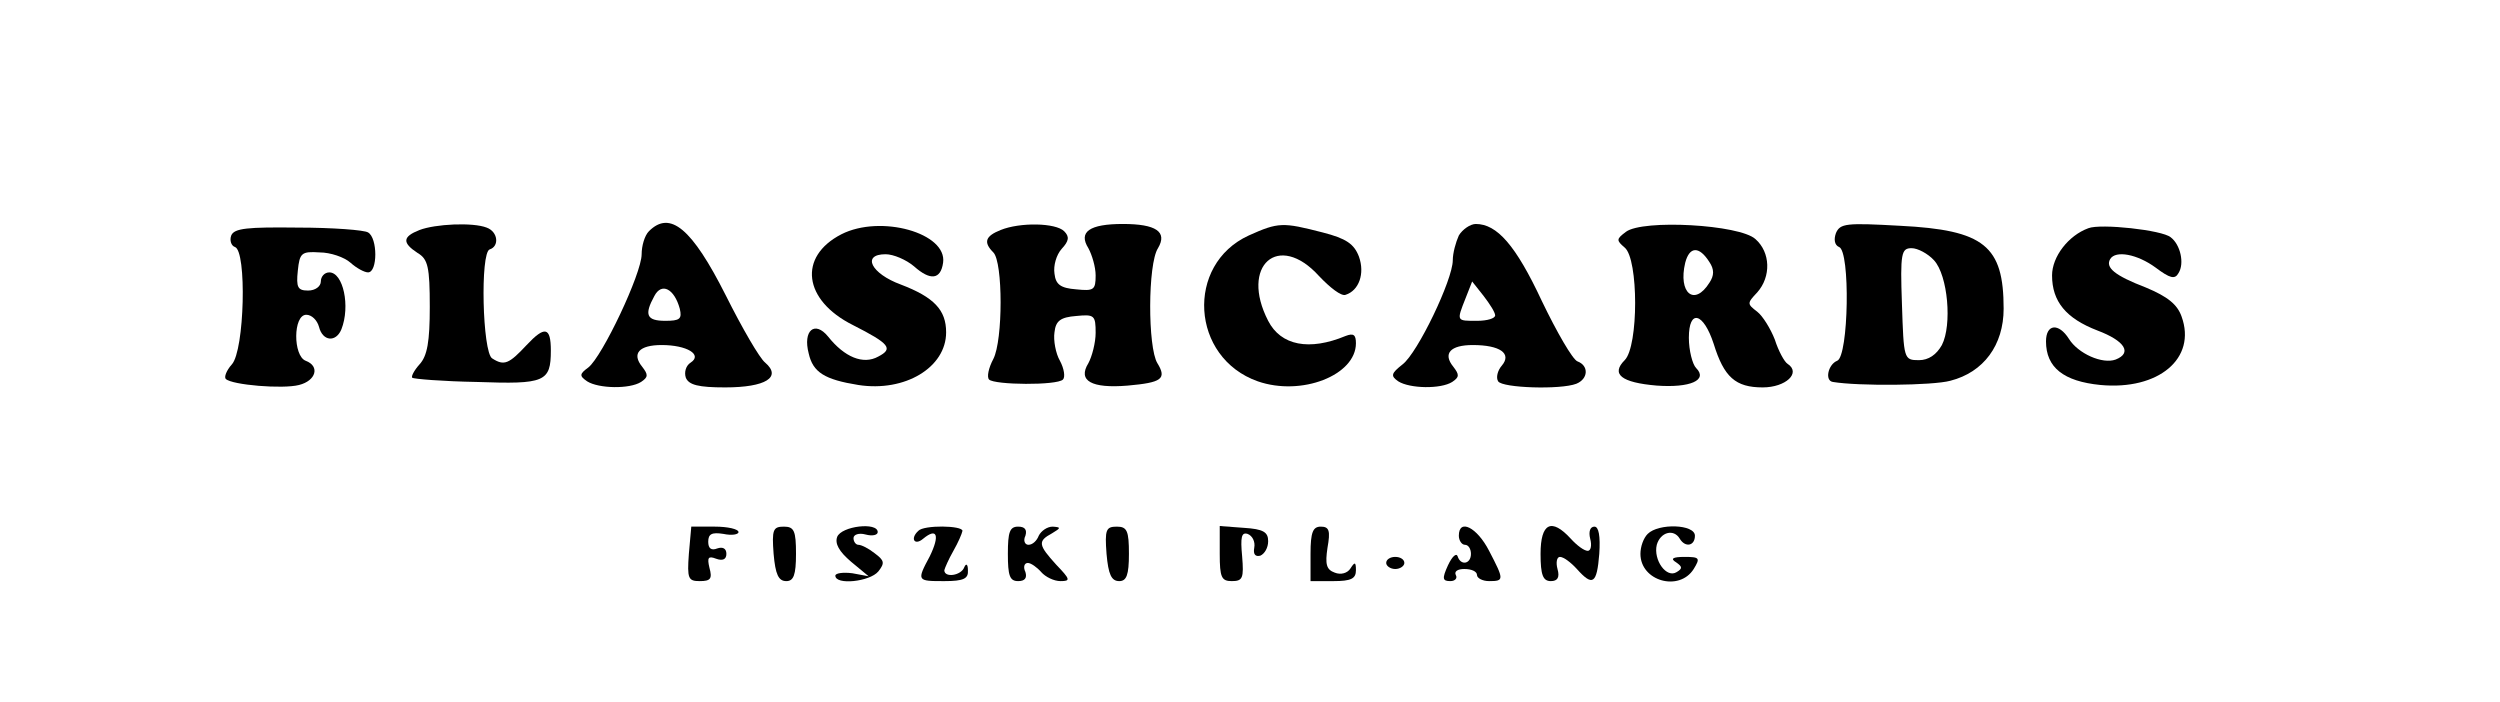 <?xml version="1.0" standalone="no"?>
<!DOCTYPE svg PUBLIC "-//W3C//DTD SVG 20010904//EN"
 "http://www.w3.org/TR/2001/REC-SVG-20010904/DTD/svg10.dtd">
<svg version="1.0" xmlns="http://www.w3.org/2000/svg"
 width="413pt" height="116pt" viewBox="0 0 413 116"
 preserveAspectRatio="xMidYMid meet">

<g transform="translate(0,116) scale(0.1,-0.1)"
fill="#000000" stroke="none">
<path d="M382 771 c-3 -8 0 -17 6 -19 20 -6 16 -171 -5 -194 -9 -10 -13 -21
-10 -24 10 -10 94 -17 121 -10 28 7 35 31 11 40 -21 8 -21 76 1 76 9 0 18 -9
21 -20 6 -24 28 -26 37 -4 15 38 3 94 -20 94 -8 0 -14 -7 -14 -15 0 -8 -9 -15
-21 -15 -17 0 -20 5 -17 33 3 29 6 32 36 30 18 0 41 -8 51 -17 10 -9 23 -16
29 -16 16 0 16 57 0 66 -6 4 -59 8 -116 8 -83 1 -105 -1 -110 -13z"/>
<path d="M693 780 c-28 -11 -29 -21 -3 -38 17 -10 20 -23 20 -89 0 -57 -4 -81
-17 -95 -9 -10 -14 -20 -12 -22 2 -2 50 -6 107 -7 112 -4 122 0 122 52 0 39
-10 41 -40 9 -29 -31 -37 -35 -57 -22 -16 10 -20 175 -4 180 16 5 14 29 -5 36
-23 9 -85 6 -111 -4z"/>
<path d="M1072 778 c-7 -7 -12 -24 -12 -38 0 -32 -65 -169 -88 -187 -15 -11
-15 -14 -2 -23 19 -12 70 -13 89 -1 12 8 12 12 2 25 -18 22 -5 36 32 36 42 0
68 -16 48 -29 -8 -5 -11 -16 -8 -25 5 -12 21 -16 65 -16 67 0 94 17 66 41 -9
7 -38 57 -65 111 -56 111 -92 141 -127 106z m51 -128 c4 -17 0 -20 -24 -20
-31 0 -35 10 -18 41 12 23 33 12 42 -21z"/>
<path d="M1390 773 c-72 -37 -63 -109 19 -150 61 -31 67 -39 42 -52 -25 -14
-56 -1 -83 33 -22 27 -42 10 -32 -28 7 -31 26 -43 82 -52 77 -12 145 29 145
87 0 37 -20 58 -75 79 -49 18 -65 50 -25 50 13 0 34 -9 47 -20 27 -24 44 -22
48 6 7 49 -103 80 -168 47z"/>
<path d="M1653 780 c-25 -10 -29 -20 -12 -37 16 -16 16 -145 0 -176 -8 -15
-11 -30 -7 -34 9 -9 112 -10 122 0 4 4 2 18 -5 31 -7 12 -11 34 -9 47 2 19 10
25 36 27 30 3 32 1 32 -28 0 -16 -6 -39 -12 -50 -18 -29 5 -42 65 -37 56 5 65
11 49 37 -16 26 -16 164 1 190 16 27 -3 40 -58 40 -55 0 -74 -13 -57 -40 6
-11 12 -31 12 -45 0 -24 -3 -26 -32 -23 -26 2 -34 8 -36 26 -2 13 3 31 12 41
12 13 13 20 4 29 -14 14 -73 15 -105 2z"/>
<path d="M2063 771 c-105 -48 -96 -202 15 -241 72 -25 162 10 162 63 0 14 -4
17 -17 12 -60 -25 -107 -16 -128 25 -47 91 17 148 84 74 18 -19 37 -34 44 -31
22 7 32 35 22 63 -8 21 -21 30 -60 40 -66 17 -73 17 -122 -5z"/>
<path d="M2410 771 c-5 -11 -10 -29 -10 -41 0 -32 -58 -153 -83 -172 -19 -15
-20 -19 -7 -28 19 -12 70 -13 89 -1 12 8 12 12 2 25 -18 22 -5 36 32 36 45 0
65 -14 48 -34 -7 -8 -10 -20 -6 -26 7 -11 103 -14 129 -4 20 8 21 30 2 37 -8
3 -34 48 -59 100 -43 92 -74 127 -109 127 -9 0 -22 -9 -28 -19z m60 -132 c0
-5 -13 -9 -30 -9 -34 0 -34 -1 -19 37 l11 28 19 -24 c10 -13 19 -27 19 -32z"/>
<path d="M2686 777 c-16 -12 -16 -14 -2 -26 23 -19 23 -163 0 -186 -23 -23 -6
-37 53 -42 55 -4 85 9 65 29 -6 6 -12 29 -12 50 0 48 24 42 41 -10 17 -55 36
-72 81 -72 38 0 64 24 41 39 -5 3 -15 21 -21 40 -7 18 -20 39 -29 46 -17 13
-17 14 0 32 23 26 22 66 -3 88 -26 24 -186 33 -214 12z m138 -50 c8 -12 8 -22
0 -34 -25 -40 -52 -17 -40 33 7 27 23 28 40 1z"/>
<path d="M3033 775 c-4 -11 -2 -20 5 -23 19 -6 16 -181 -3 -188 -15 -6 -21
-33 -7 -35 42 -7 165 -6 194 2 55 14 88 59 88 119 0 104 -32 130 -171 137 -89
5 -99 4 -106 -12z m162 -45 c23 -25 30 -107 13 -140 -9 -16 -22 -25 -38 -25
-25 0 -25 2 -28 93 -3 84 -1 92 16 92 10 0 27 -9 37 -20z"/>
<path d="M3450 783 c-33 -12 -60 -47 -60 -78 0 -43 23 -71 75 -91 45 -17 58
-37 30 -48 -22 -8 -62 10 -77 34 -17 27 -38 25 -38 -4 0 -43 29 -66 90 -72 96
-9 159 44 134 113 -7 20 -23 33 -59 48 -52 20 -67 33 -59 47 9 15 45 8 75 -14
24 -18 32 -20 38 -9 10 16 3 47 -13 59 -14 12 -116 23 -136 15z"/>
<path d="M1138 245 c-3 -41 -1 -45 18 -45 18 0 21 4 16 22 -4 17 -2 20 11 15
11 -4 17 -1 17 8 0 9 -6 12 -15 9 -10 -4 -15 0 -15 11 0 13 6 16 25 13 14 -3
25 -1 25 3 0 5 -18 9 -39 9 l-39 0 -4 -45z"/>
<path d="M1278 245 c3 -34 8 -45 21 -45 12 0 16 10 16 45 0 38 -3 45 -20 45
-18 0 -20 -5 -17 -45z"/>
<path d="M1383 273 c-4 -11 3 -24 23 -41 l29 -24 -27 5 c-16 2 -28 0 -28 -4 0
-16 57 -10 71 7 11 14 10 18 -6 30 -10 8 -22 14 -27 14 -4 0 -8 5 -8 11 0 6 9
9 20 6 11 -3 20 -1 20 4 0 17 -60 10 -67 -8z"/>
<path d="M1517 283 c-14 -13 -6 -25 8 -13 23 19 28 6 11 -29 -22 -41 -21 -41
24 -41 32 0 40 4 39 18 0 10 -3 12 -6 5 -5 -14 -33 -18 -33 -5 1 4 7 18 15 32
8 14 14 28 15 33 0 9 -64 10 -73 0z"/>
<path d="M1665 245 c0 -36 3 -45 17 -45 11 0 15 5 12 15 -4 8 -2 15 4 15 5 0
15 -7 22 -15 7 -8 21 -15 32 -15 17 0 16 3 -7 27 -30 33 -31 39 -7 52 15 9 15
10 1 11 -9 0 -19 -7 -23 -15 -3 -8 -10 -15 -17 -15 -6 0 -9 7 -5 15 3 10 -1
15 -12 15 -14 0 -17 -9 -17 -45z"/>
<path d="M1828 245 c3 -34 8 -45 21 -45 12 0 16 10 16 45 0 38 -3 45 -20 45
-18 0 -20 -5 -17 -45z"/>
<path d="M2015 245 c0 -39 3 -45 20 -45 18 0 20 5 17 41 -3 32 -1 40 9 37 8
-3 13 -13 11 -23 -2 -11 2 -15 10 -13 7 3 13 13 13 24 0 15 -8 20 -40 22 l-40
3 0 -46z"/>
<path d="M2165 245 l0 -45 38 0 c29 0 37 4 37 18 0 14 -2 14 -9 3 -5 -8 -16
-11 -26 -7 -14 5 -16 14 -12 41 5 28 3 35 -11 35 -13 0 -17 -9 -17 -45z"/>
<path d="M2410 275 c0 -8 5 -15 10 -15 6 0 10 -7 10 -15 0 -17 -17 -20 -22 -4
-2 6 -9 0 -16 -15 -10 -22 -9 -26 4 -26 8 0 12 5 9 10 -3 6 3 10 14 10 12 0
21 -4 21 -10 0 -5 9 -10 20 -10 25 0 25 2 0 50 -20 39 -50 54 -50 25z"/>
<path d="M2545 245 c0 -35 4 -45 17 -45 11 0 15 6 11 20 -3 11 -1 20 4 20 6 0
18 -9 28 -20 26 -29 33 -25 37 25 2 30 -1 45 -8 45 -7 0 -10 -8 -7 -20 3 -11
1 -20 -4 -20 -6 0 -18 9 -28 20 -32 35 -50 26 -50 -25z"/>
<path d="M2722 278 c-7 -7 -12 -21 -12 -33 0 -45 64 -63 88 -25 11 18 10 20
-15 20 -20 0 -24 -3 -14 -9 10 -7 11 -10 1 -16 -17 -11 -39 20 -33 45 6 21 28
27 38 10 9 -15 25 -12 25 5 0 19 -60 21 -78 3z"/>
<path d="M2290 230 c0 -5 7 -10 15 -10 8 0 15 5 15 10 0 6 -7 10 -15 10 -8 0
-15 -4 -15 -10z"/>
</g>
</svg>
